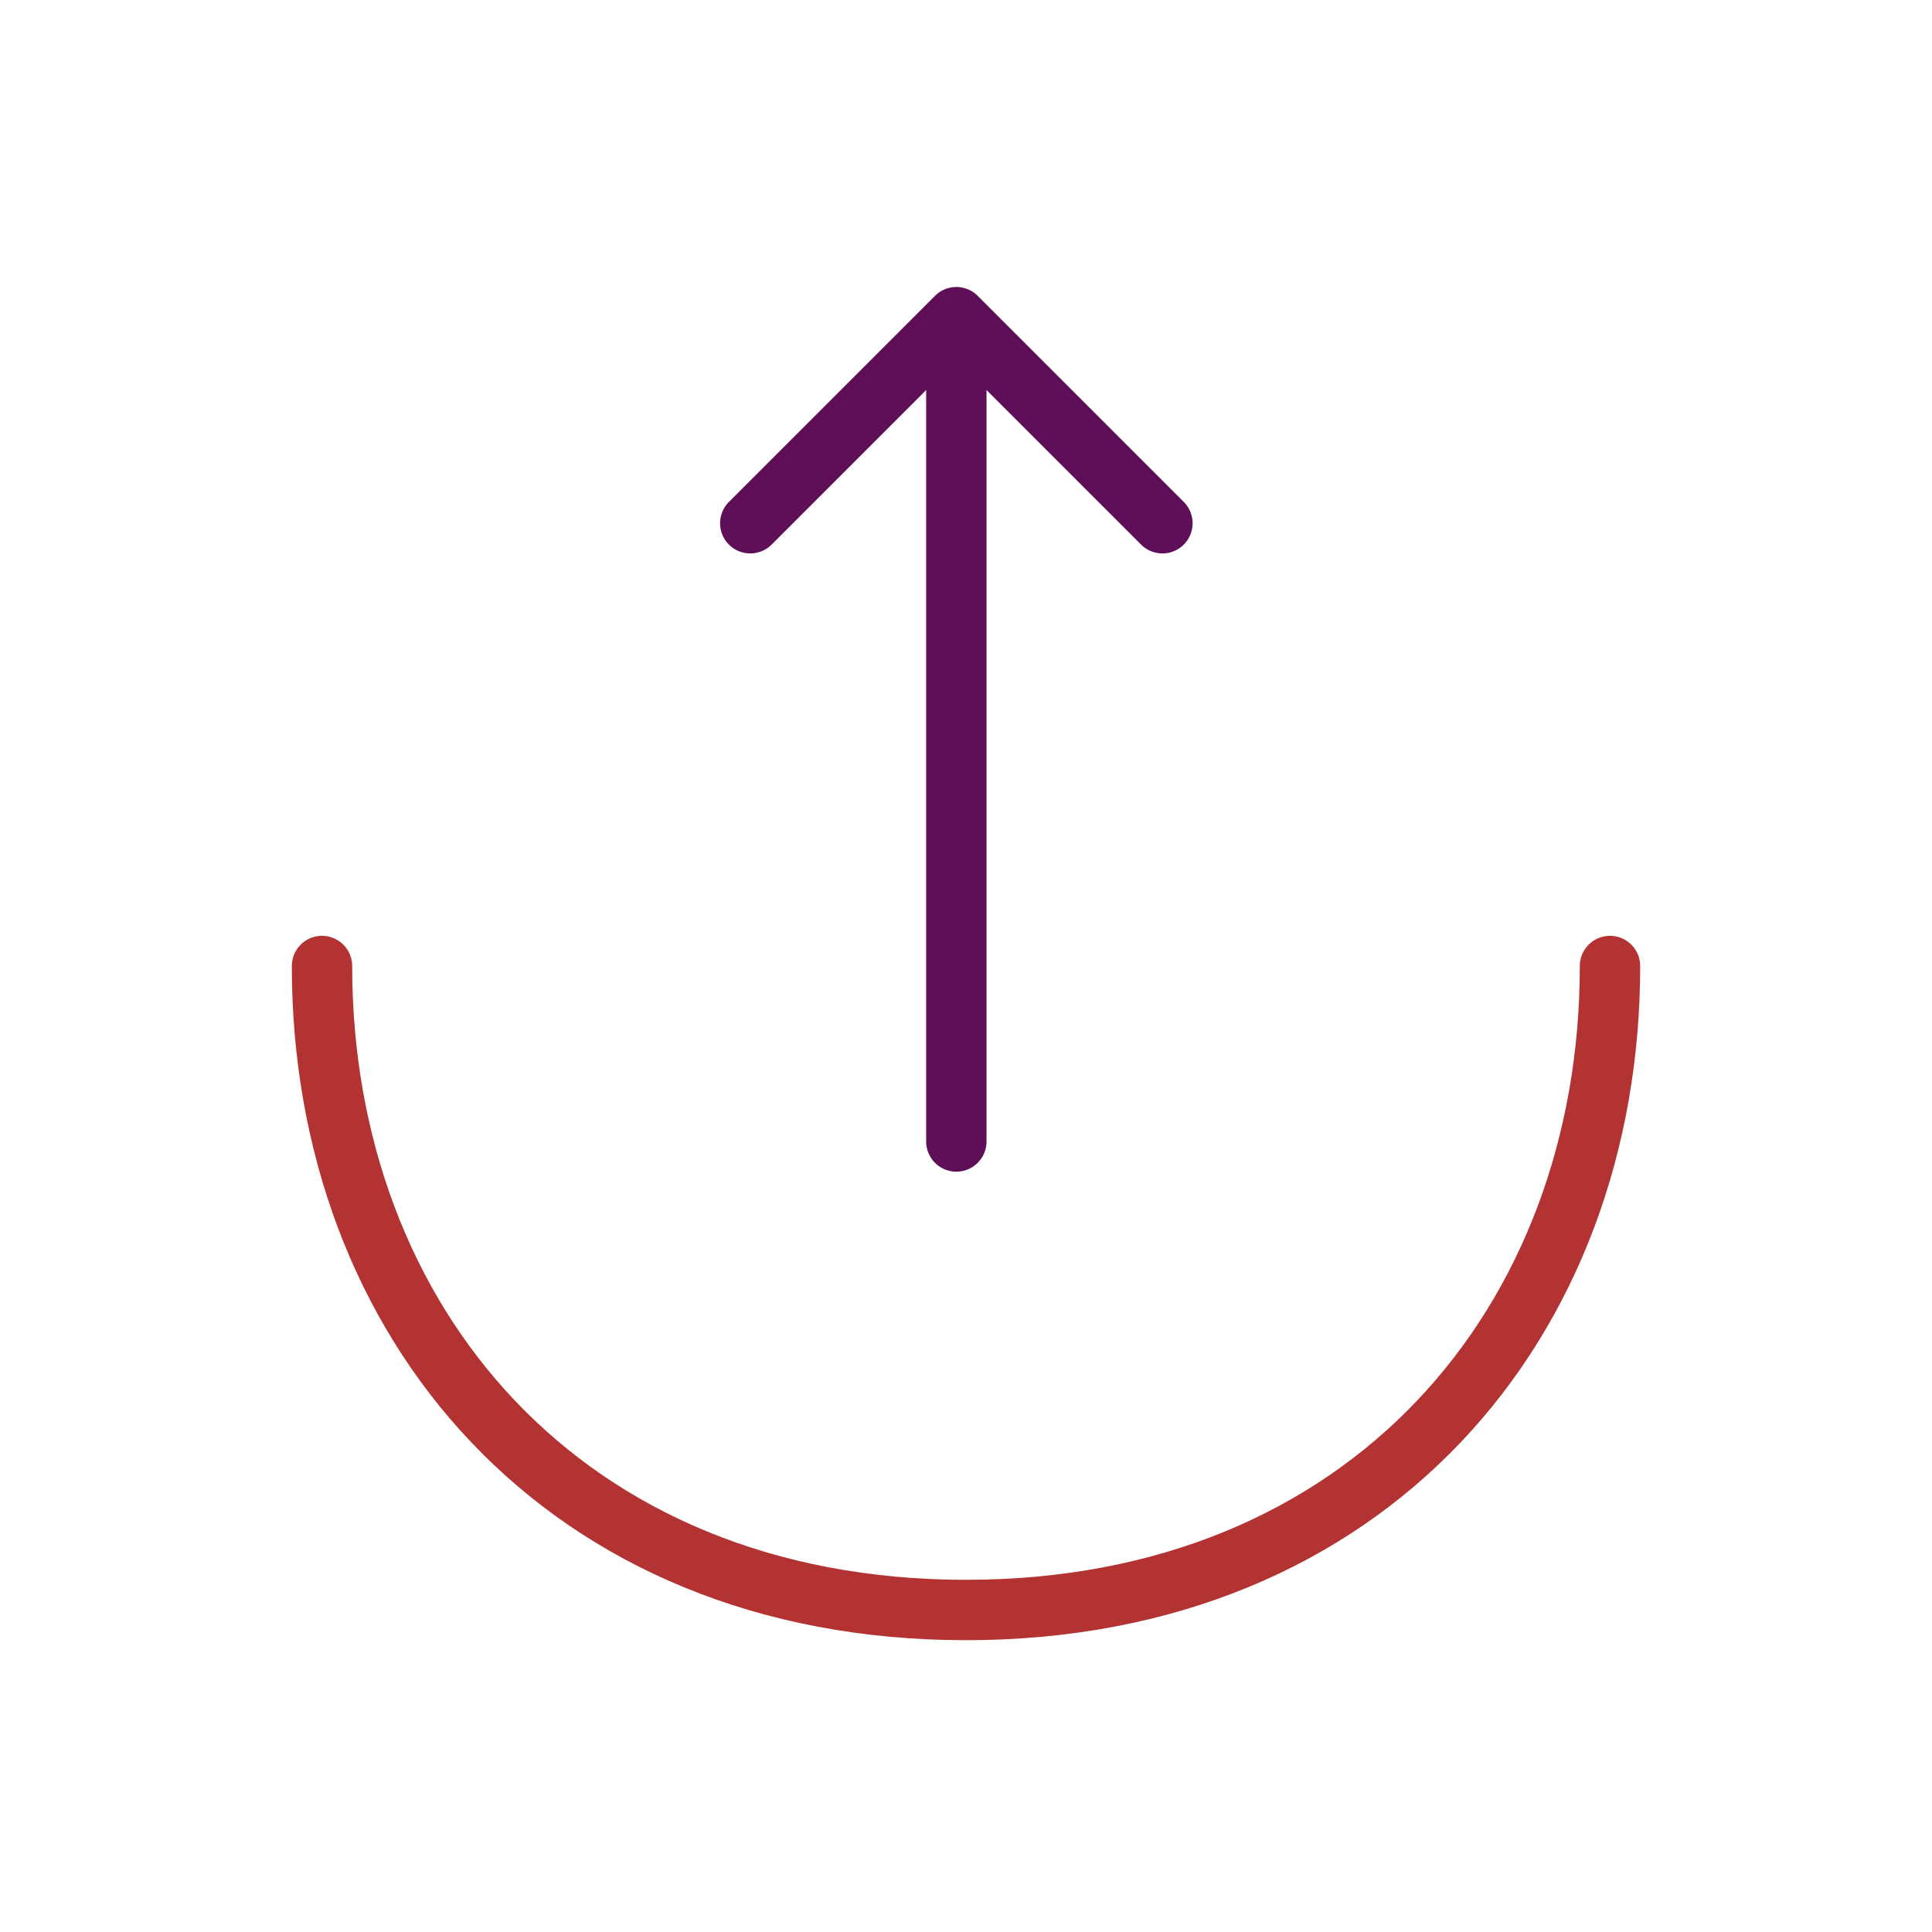 <svg width="48" height="48" viewBox="0 0 48 48" fill="none" xmlns="http://www.w3.org/2000/svg">
<path d="M18.64 13L23.76 7.88L28.88 13" stroke="#5F0F58" stroke-width="1.5" stroke-miterlimit="10" stroke-linecap="round" stroke-linejoin="round"/>
<path d="M23.76 28.36V8.02" stroke="#5F0F58" stroke-width="1.5" stroke-miterlimit="10" stroke-linecap="round" stroke-linejoin="round"/>
<path d="M8 24C8 32.84 14 40 24 40C34 40 40 32.84 40 24" stroke="#B33332" stroke-width="1.5" stroke-miterlimit="10" stroke-linecap="round" stroke-linejoin="round"/>
</svg>
